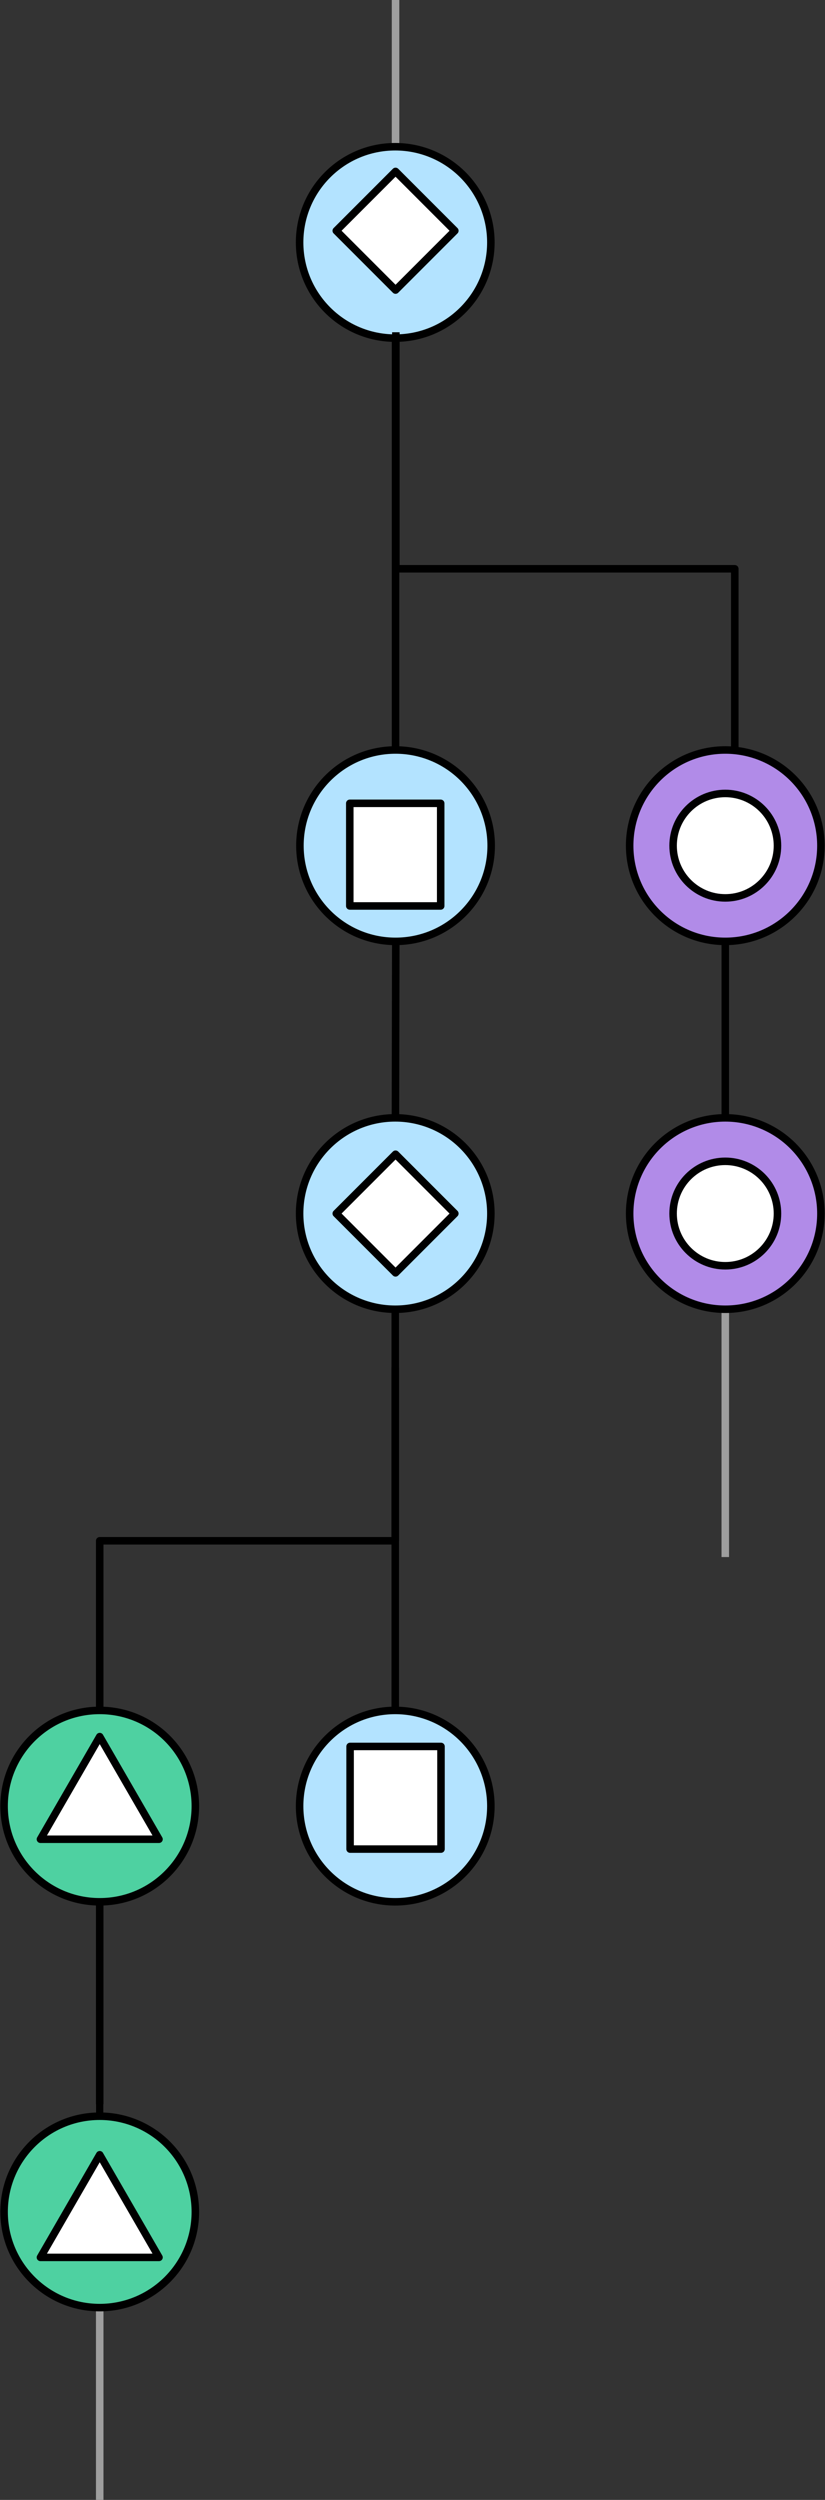 <svg version="1.1" viewBox="0.0 0.0 329.601 998.0" fill="none" stroke="none" stroke-linecap="square" stroke-miterlimit="10" xmlns:xlink="http://www.w3.org/1999/xlink" xmlns="http://www.w3.org/2000/svg"><rect x="0.0" y="0.0" width="329.601" height="998.0" fill="#333333" stroke="none"/><clipPath id="p.0"><path d="m0 0l329.601 0l0 998.0l-329.601 0l0 -998.0z" clip-rule="nonzero"/></clipPath><g clip-path="url(#p.0)"><path fill="#000000" fill-opacity="0.0" d="m0 0l329.601 0l0 998.0l-329.601 0z" fill-rule="evenodd"/><path fill="#000000" fill-opacity="0.0" d="m158.03 0l0 115.811" fill-rule="evenodd"/><path stroke="#9e9e9e" stroke-width="3.0" stroke-linejoin="round" stroke-linecap="butt" d="m158.03 0l0 115.811" fill-rule="evenodd"/><path fill="#000000" fill-opacity="0.0" d="m289.762 463.619l0 156.472" fill-rule="evenodd"/><path stroke="#9e9e9e" stroke-width="3.0" stroke-linejoin="round" stroke-linecap="butt" d="m289.762 463.619l0 156.472" fill-rule="evenodd"/><path fill="#000000" fill-opacity="0.0" d="m39.839 841.528l0 156.472" fill-rule="evenodd"/><path stroke="#9e9e9e" stroke-width="3.0" stroke-linejoin="round" stroke-linecap="butt" d="m39.839 841.528l0 156.472" fill-rule="evenodd"/><path fill="#000000" fill-opacity="0.0" d="m289.762 358.454l0 105.165" fill-rule="evenodd"/><path stroke="#000000" stroke-width="3.0" stroke-linejoin="round" stroke-linecap="butt" d="m289.762 358.454l0 105.165" fill-rule="evenodd"/><path fill="#000000" fill-opacity="0.0" d="m158.028 119.745l0 197.008" fill-rule="evenodd"/><path stroke="#000000" stroke-width="3.0" stroke-linejoin="round" stroke-linecap="butt" d="m158.028 119.745l0 197.008" fill-rule="evenodd"/><path fill="#000000" fill-opacity="0.0" d="m158.154 360.562l-0.252 126.772" fill-rule="evenodd"/><path stroke="#000000" stroke-width="3.0" stroke-linejoin="round" stroke-linecap="butt" d="m158.154 360.562l-0.252 126.772" fill-rule="evenodd"/><path fill="#000000" fill-opacity="0.0" d="m39.839 682.816l0 -67.717l118.079 0l0 -67.717" fill-rule="evenodd"/><path stroke="#000000" stroke-width="3.0" stroke-linejoin="round" stroke-linecap="butt" d="m39.839 682.816l0 -67.717l118.079 0l0 -67.717" fill-rule="evenodd"/><path fill="#000000" fill-opacity="0.0" d="m39.839 744.706l0 156.472" fill-rule="evenodd"/><path stroke="#000000" stroke-width="3.0" stroke-linejoin="round" stroke-linecap="butt" d="m39.839 744.706l0 156.472" fill-rule="evenodd"/><path fill="#4ed1a1" d="m1.634 721.021l0 0c0 -21.1 17.105 -38.205 38.205 -38.205l0 0c10.133 0 19.85 4.025 27.015 11.19c7.165 7.165 11.19 16.882 11.19 27.015l0 0c0 21.1 -17.105 38.205 -38.205 38.205l0 0c-21.1 0 -38.205 -17.105 -38.205 -38.205z" fill-rule="evenodd"/><path stroke="#000000" stroke-width="3.0" stroke-linejoin="round" stroke-linecap="butt" d="m1.634 721.021l0 0c0 -21.1 17.105 -38.205 38.205 -38.205l0 0c10.133 0 19.85 4.025 27.015 11.19c7.165 7.165 11.19 16.882 11.19 27.015l0 0c0 21.1 -17.105 38.205 -38.205 38.205l0 0c-21.1 0 -38.205 -17.105 -38.205 -38.205z" fill-rule="evenodd"/><path fill="#4ed1a1" d="m1.634 883.024l0 0c0 -21.1 17.105 -38.205 38.205 -38.205l0 0c10.133 0 19.85 4.025 27.015 11.19c7.165 7.165 11.19 16.882 11.19 27.015l0 0c0 21.1 -17.105 38.205 -38.205 38.205l0 0c-21.1 0 -38.205 -17.105 -38.205 -38.205z" fill-rule="evenodd"/><path stroke="#000000" stroke-width="3.0" stroke-linejoin="round" stroke-linecap="butt" d="m1.634 883.024l0 0c0 -21.1 17.105 -38.205 38.205 -38.205l0 0c10.133 0 19.85 4.025 27.015 11.19c7.165 7.165 11.19 16.882 11.19 27.015l0 0c0 21.1 -17.105 38.205 -38.205 38.205l0 0c-21.1 0 -38.205 -17.105 -38.205 -38.205z" fill-rule="evenodd"/><path fill="#000000" fill-opacity="0.0" d="m157.904 505.68l0 215.528" fill-rule="evenodd"/><path stroke="#000000" stroke-width="3.0" stroke-linejoin="round" stroke-linecap="butt" d="m157.904 505.68l0 215.528" fill-rule="evenodd"/><path fill="#b3e3ff" d="m119.699 721.024l0 0c0 -21.1 17.105 -38.205 38.205 -38.205l0 0c10.133 0 19.85 4.025 27.015 11.19c7.165 7.165 11.19 16.882 11.19 27.015l0 0c0 21.1 -17.105 38.205 -38.205 38.205l0 0c-21.1 0 -38.205 -17.105 -38.205 -38.205z" fill-rule="evenodd"/><path stroke="#000000" stroke-width="3.0" stroke-linejoin="round" stroke-linecap="butt" d="m119.699 721.024l0 0c0 -21.1 17.105 -38.205 38.205 -38.205l0 0c10.133 0 19.85 4.025 27.015 11.19c7.165 7.165 11.19 16.882 11.19 27.015l0 0c0 21.1 -17.105 38.205 -38.205 38.205l0 0c-21.1 0 -38.205 -17.105 -38.205 -38.205z" fill-rule="evenodd"/><path fill="#b3e3ff" d="m119.699 484.462l0 0c0 -21.1 17.105 -38.205 38.205 -38.205l0 0c10.133 0 19.85 4.025 27.015 11.19c7.165 7.165 11.19 16.882 11.19 27.015l0 0c0 21.1 -17.105 38.205 -38.205 38.205l0 0c-21.1 0 -38.205 -17.105 -38.205 -38.205z" fill-rule="evenodd"/><path stroke="#000000" stroke-width="3.0" stroke-linejoin="round" stroke-linecap="butt" d="m119.699 484.462l0 0c0 -21.1 17.105 -38.205 38.205 -38.205l0 0c10.133 0 19.85 4.025 27.015 11.19c7.165 7.165 11.19 16.882 11.19 27.015l0 0c0 21.1 -17.105 38.205 -38.205 38.205l0 0c-21.1 0 -38.205 -17.105 -38.205 -38.205z" fill-rule="evenodd"/><path fill="#b3e3ff" d="m119.823 337.604l0 0c0 -21.1 17.105 -38.205 38.205 -38.205l0 0c10.133 0 19.85 4.025 27.015 11.19c7.165 7.165 11.19 16.882 11.19 27.015l0 0c0 21.1 -17.105 38.205 -38.205 38.205l0 0c-21.1 0 -38.205 -17.105 -38.205 -38.205z" fill-rule="evenodd"/><path stroke="#000000" stroke-width="3.0" stroke-linejoin="round" stroke-linecap="butt" d="m119.823 337.604l0 0c0 -21.1 17.105 -38.205 38.205 -38.205l0 0c10.133 0 19.85 4.025 27.015 11.19c7.165 7.165 11.19 16.882 11.19 27.015l0 0c0 21.1 -17.105 38.205 -38.205 38.205l0 0c-21.1 0 -38.205 -17.105 -38.205 -38.205z" fill-rule="evenodd"/><path fill="#b3e3ff" d="m119.699 96.782l0 0c0 -21.1 17.105 -38.205 38.205 -38.205l0 0c10.133 0 19.85 4.025 27.015 11.19c7.165 7.165 11.19 16.882 11.19 27.015l0 0c0 21.1 -17.105 38.205 -38.205 38.205l0 0c-21.1 0 -38.205 -17.105 -38.205 -38.205z" fill-rule="evenodd"/><path stroke="#000000" stroke-width="3.0" stroke-linejoin="round" stroke-linecap="butt" d="m119.699 96.782l0 0c0 -21.1 17.105 -38.205 38.205 -38.205l0 0c10.133 0 19.85 4.025 27.015 11.19c7.165 7.165 11.19 16.882 11.19 27.015l0 0c0 21.1 -17.105 38.205 -38.205 38.205l0 0c-21.1 0 -38.205 -17.105 -38.205 -38.205z" fill-rule="evenodd"/><path fill="#000000" fill-opacity="0.0" d="m293.558 320.0l0 -92.929l-135.402 0l0 -92.929" fill-rule="evenodd"/><path stroke="#000000" stroke-width="3.0" stroke-linejoin="round" stroke-linecap="butt" d="m293.558 320.0l0 -92.929l-135.402 0l0 -92.929" fill-rule="evenodd"/><path fill="#b18be8" d="m251.558 337.604l0 0c0 -21.1 17.105 -38.205 38.205 -38.205l0 0c10.133 0 19.85 4.025 27.015 11.19c7.165 7.165 11.19 16.882 11.19 27.015l0 0c0 21.1 -17.105 38.205 -38.205 38.205l0 0c-21.1 0 -38.205 -17.105 -38.205 -38.205z" fill-rule="evenodd"/><path stroke="#000000" stroke-width="3.0" stroke-linejoin="round" stroke-linecap="butt" d="m251.558 337.604l0 0c0 -21.1 17.105 -38.205 38.205 -38.205l0 0c10.133 0 19.85 4.025 27.015 11.19c7.165 7.165 11.19 16.882 11.19 27.015l0 0c0 21.1 -17.105 38.205 -38.205 38.205l0 0c-21.1 0 -38.205 -17.105 -38.205 -38.205z" fill-rule="evenodd"/><path fill="#ffffff" d="m268.912 337.604l0 0c0 -11.515 9.335 -20.85 20.85 -20.85l0 0c5.53 0 10.833 2.197 14.743 6.107c3.91 3.91 6.107 9.214 6.107 14.743l0 0c0 11.515 -9.335 20.85 -20.85 20.85l0 0c-11.515 0 -20.85 -9.335 -20.85 -20.85z" fill-rule="evenodd"/><path stroke="#000000" stroke-width="3.0" stroke-linejoin="round" stroke-linecap="butt" d="m268.912 337.604l0 0c0 -11.515 9.335 -20.85 20.85 -20.85l0 0c5.53 0 10.833 2.197 14.743 6.107c3.91 3.91 6.107 9.214 6.107 14.743l0 0c0 11.515 -9.335 20.85 -20.85 20.85l0 0c-11.515 0 -20.85 -9.335 -20.85 -20.85z" fill-rule="evenodd"/><path fill="#b18be8" d="m251.558 484.462l0 0c0 -21.1 17.105 -38.205 38.205 -38.205l0 0c10.133 0 19.85 4.025 27.015 11.19c7.165 7.165 11.19 16.882 11.19 27.015l0 0c0 21.1 -17.105 38.205 -38.205 38.205l0 0c-21.1 0 -38.205 -17.105 -38.205 -38.205z" fill-rule="evenodd"/><path stroke="#000000" stroke-width="3.0" stroke-linejoin="round" stroke-linecap="butt" d="m251.558 484.462l0 0c0 -21.1 17.105 -38.205 38.205 -38.205l0 0c10.133 0 19.85 4.025 27.015 11.19c7.165 7.165 11.19 16.882 11.19 27.015l0 0c0 21.1 -17.105 38.205 -38.205 38.205l0 0c-21.1 0 -38.205 -17.105 -38.205 -38.205z" fill-rule="evenodd"/><path fill="#ffffff" d="m268.912 484.462l0 0c0 -11.515 9.335 -20.85 20.85 -20.85l0 0c5.53 0 10.833 2.197 14.743 6.107c3.91 3.91 6.107 9.214 6.107 14.743l0 0c0 11.515 -9.335 20.85 -20.85 20.85l0 0c-11.515 0 -20.85 -9.335 -20.85 -20.85z" fill-rule="evenodd"/><path stroke="#000000" stroke-width="3.0" stroke-linejoin="round" stroke-linecap="butt" d="m268.912 484.462l0 0c0 -11.515 9.335 -20.85 20.85 -20.85l0 0c5.53 0 10.833 2.197 14.743 6.107c3.91 3.91 6.107 9.214 6.107 14.743l0 0c0 11.515 -9.335 20.85 -20.85 20.85l0 0c-11.515 0 -20.85 -9.335 -20.85 -20.85z" fill-rule="evenodd"/><path fill="#ffffff" d="m16.154 901.178l23.685 -40.976l23.685 40.976z" fill-rule="evenodd"/><path stroke="#000000" stroke-width="3.0" stroke-linejoin="round" stroke-linecap="butt" d="m16.154 901.178l23.685 -40.976l23.685 40.976z" fill-rule="evenodd"/><path fill="#ffffff" d="m139.87 697.202l36.315 0l0 40.976l-36.315 0z" fill-rule="evenodd"/><path stroke="#000000" stroke-width="3.0" stroke-linejoin="round" stroke-linecap="butt" d="m139.87 697.202l36.315 0l0 40.976l-36.315 0z" fill-rule="evenodd"/><path fill="#ffffff" d="m16.154 734.249l23.685 -40.976l23.685 40.976z" fill-rule="evenodd"/><path stroke="#000000" stroke-width="3.0" stroke-linejoin="round" stroke-linecap="butt" d="m16.154 734.249l23.685 -40.976l23.685 40.976z" fill-rule="evenodd"/><path fill="#ffffff" d="m134.343 92.115l23.685 -23.685l23.685 23.685l-23.685 23.685z" fill-rule="evenodd"/><path stroke="#000000" stroke-width="3.0" stroke-linejoin="round" stroke-linecap="butt" d="m134.343 92.115l23.685 -23.685l23.685 23.685l-23.685 23.685z" fill-rule="evenodd"/><path fill="#ffffff" d="m139.747 320.697l36.315 0l0 40.976l-36.315 0z" fill-rule="evenodd"/><path stroke="#000000" stroke-width="3.0" stroke-linejoin="round" stroke-linecap="butt" d="m139.747 320.697l36.315 0l0 40.976l-36.315 0z" fill-rule="evenodd"/><path fill="#ffffff" d="m134.343 484.462l23.685 -23.685l23.685 23.685l-23.685 23.685z" fill-rule="evenodd"/><path stroke="#000000" stroke-width="3.0" stroke-linejoin="round" stroke-linecap="butt" d="m134.343 484.462l23.685 -23.685l23.685 23.685l-23.685 23.685z" fill-rule="evenodd"/></g></svg>